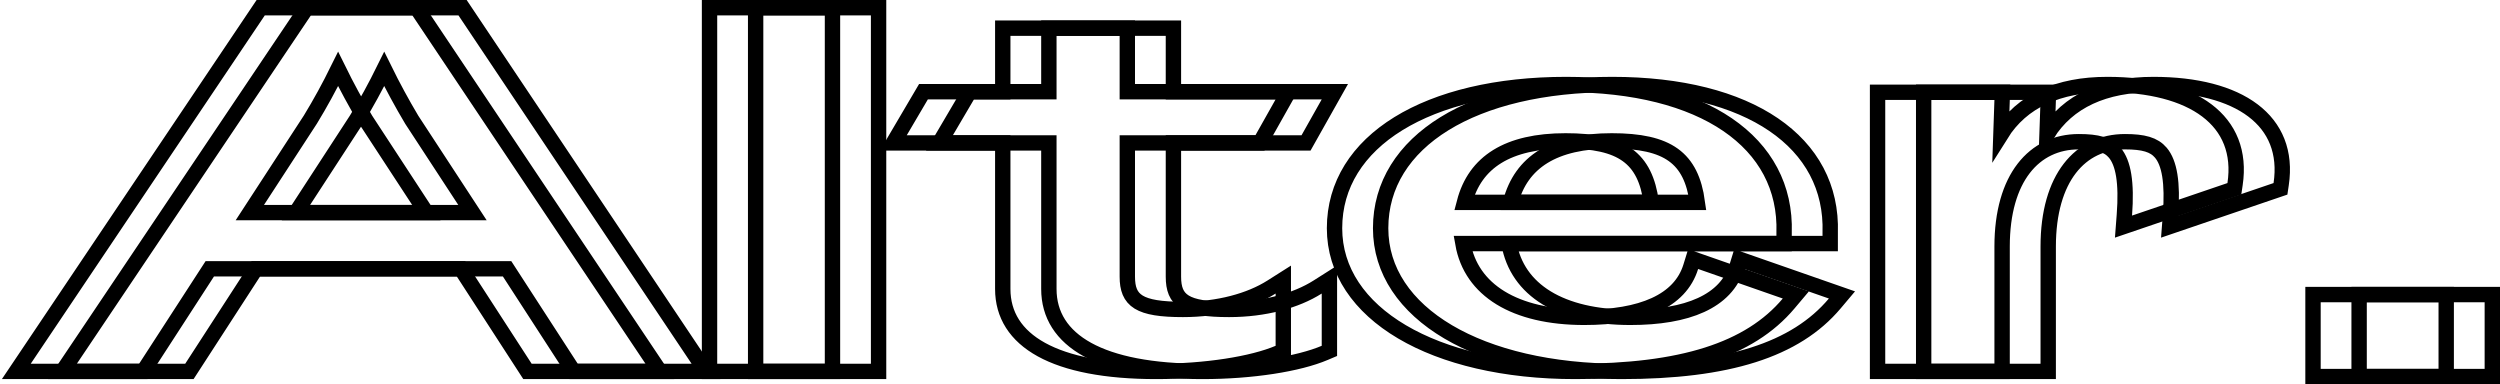 <?xml version="1.0" encoding="UTF-8"?>
<svg width="488px" height="75px" viewBox="0 0 488 75" version="1.1" xmlns="http://www.w3.org/2000/svg" xmlns:xlink="http://www.w3.org/1999/xlink">
    <!-- Generator: Sketch 51.3 (57544) - http://www.bohemiancoding.com/sketch -->
    <title>Group</title>
    <desc>Created with Sketch.</desc>
    <defs></defs>
    <g id="Alter.-brand" stroke="none" stroke-width="1" fill="none" fill-rule="evenodd">
        <g id="Letter" transform="translate(-14, -686)" stroke="#000000" stroke-width="3">
            <g id="Group" transform="translate(20, 689)">
                <path d="M83.985,49.471 L34.949,49.471 L21.971,69.5 L-2.815,69.5 L44.89,-1.5 L75.29,-1.5 L122.809,69.5 L96.962,69.5 L83.985,49.471 Z M42.766,38.5 L77.227,38.5 L65.378,20.382 C63.441,17.128 61.674,13.865 60,10.466 C58.297,13.919 56.526,17.159 54.591,20.332 L42.766,38.5 Z M132.5,69.5 L132.5,-1.5 L156.5,-1.5 L156.5,69.5 L132.5,69.5 Z M189.739,24.9 L168.377,24.9 L174.262,14.9 L189.739,14.9 L189.739,2.5 L214.052,2.5 L214.052,14.9 L245.566,14.9 L239.937,24.9 L214.052,24.9 L214.052,51 C214.052,55.709 216.323,57.4 224.91,57.4 C231.83,57.4 237.98,55.708 242.196,53.033 L244.5,51.572 L244.5,65.493 L243.586,65.881 C238.475,68.05 229.408,69.5 219.716,69.5 C199.884,69.5 189.739,63.526 189.739,53.4 L189.739,24.9 Z M279.556,44.541 C281.142,53.614 289.665,58.943 303.264,58.943 C314.364,58.943 321.954,55.839 324.042,49.063 L324.5,47.576 L344.55,54.573 L343.147,56.238 C335.496,65.324 322.251,69.5 301.488,69.5 C273.932,69.5 254.5,58.204 254.5,41.55 C254.5,24.526 272.67,13.5 299.711,13.5 C326.432,13.5 342.832,24.74 342.256,42.445 L342.256,44.541 L279.556,44.541 Z M279.855,36.5 L316.326,36.5 C315.134,27.81 310.581,24.5 299.607,24.5 C288.348,24.5 281.916,28.618 279.855,36.5 Z M384.581,23.246 C388.683,16.684 395.783,13.5 405.339,13.5 C422.049,13.5 432.143,20.502 430.283,32.955 L430.148,33.859 L408.506,41.235 L408.679,38.968 C409.163,32.603 408.468,28.777 406.792,26.802 C405.468,25.241 403.424,24.662 399.787,24.662 C391.077,24.662 384.811,31.712 384.811,45.127 L384.811,69.5 L360.5,69.5 L360.5,15.011 L384.864,15.011 L384.581,23.246 Z M445.5,70.5 L445.5,54.5 L471.5,54.5 L471.5,70.5 L445.5,70.5 Z" id="Alter."></path>
                <path d="M92.985,49.471 L43.949,49.471 L30.971,69.5 L6.185,69.5 L53.89,-1.5 L84.29,-1.5 L131.809,69.5 L105.962,69.5 L92.985,49.471 Z M51.766,38.5 L86.227,38.5 L74.378,20.382 C72.441,17.128 70.674,13.865 69,10.466 C67.297,13.919 65.526,17.159 63.591,20.332 L51.766,38.5 Z M141.5,69.5 L141.5,-1.5 L165.5,-1.5 L165.5,69.5 L141.5,69.5 Z M198.739,24.9 L177.377,24.9 L183.262,14.9 L198.739,14.9 L198.739,2.5 L223.052,2.5 L223.052,14.9 L254.566,14.9 L248.937,24.9 L223.052,24.9 L223.052,51 C223.052,55.709 225.323,57.4 233.91,57.4 C240.83,57.4 246.98,55.708 251.196,53.033 L253.5,51.572 L253.5,65.493 L252.586,65.881 C247.475,68.05 238.408,69.5 228.716,69.5 C208.884,69.5 198.739,63.526 198.739,53.4 L198.739,24.9 Z M288.556,44.541 C290.142,53.614 298.665,58.943 312.264,58.943 C323.364,58.943 330.954,55.839 333.042,49.063 L333.5,47.576 L353.55,54.573 L352.147,56.238 C344.496,65.324 331.251,69.5 310.488,69.5 C282.932,69.5 263.5,58.204 263.5,41.55 C263.5,24.526 281.67,13.5 308.711,13.5 C335.432,13.5 351.832,24.74 351.256,42.445 L351.256,44.541 L288.556,44.541 Z M288.855,36.5 L325.326,36.5 C324.134,27.81 319.581,24.5 308.607,24.5 C297.348,24.5 290.916,28.618 288.855,36.5 Z M393.581,23.246 C397.683,16.684 404.783,13.5 414.339,13.5 C431.049,13.5 441.143,20.502 439.283,32.955 L439.148,33.859 L417.506,41.235 L417.679,38.968 C418.163,32.603 417.468,28.777 415.792,26.802 C414.468,25.241 412.424,24.662 408.787,24.662 C400.077,24.662 393.811,31.712 393.811,45.127 L393.811,69.5 L369.5,69.5 L369.5,15.011 L393.864,15.011 L393.581,23.246 Z M454.5,70.5 L454.5,54.5 L480.5,54.5 L480.5,70.5 L454.5,70.5 Z" id="Alter.-Copy"></path>
            </g>
        </g>
    </g>
</svg>